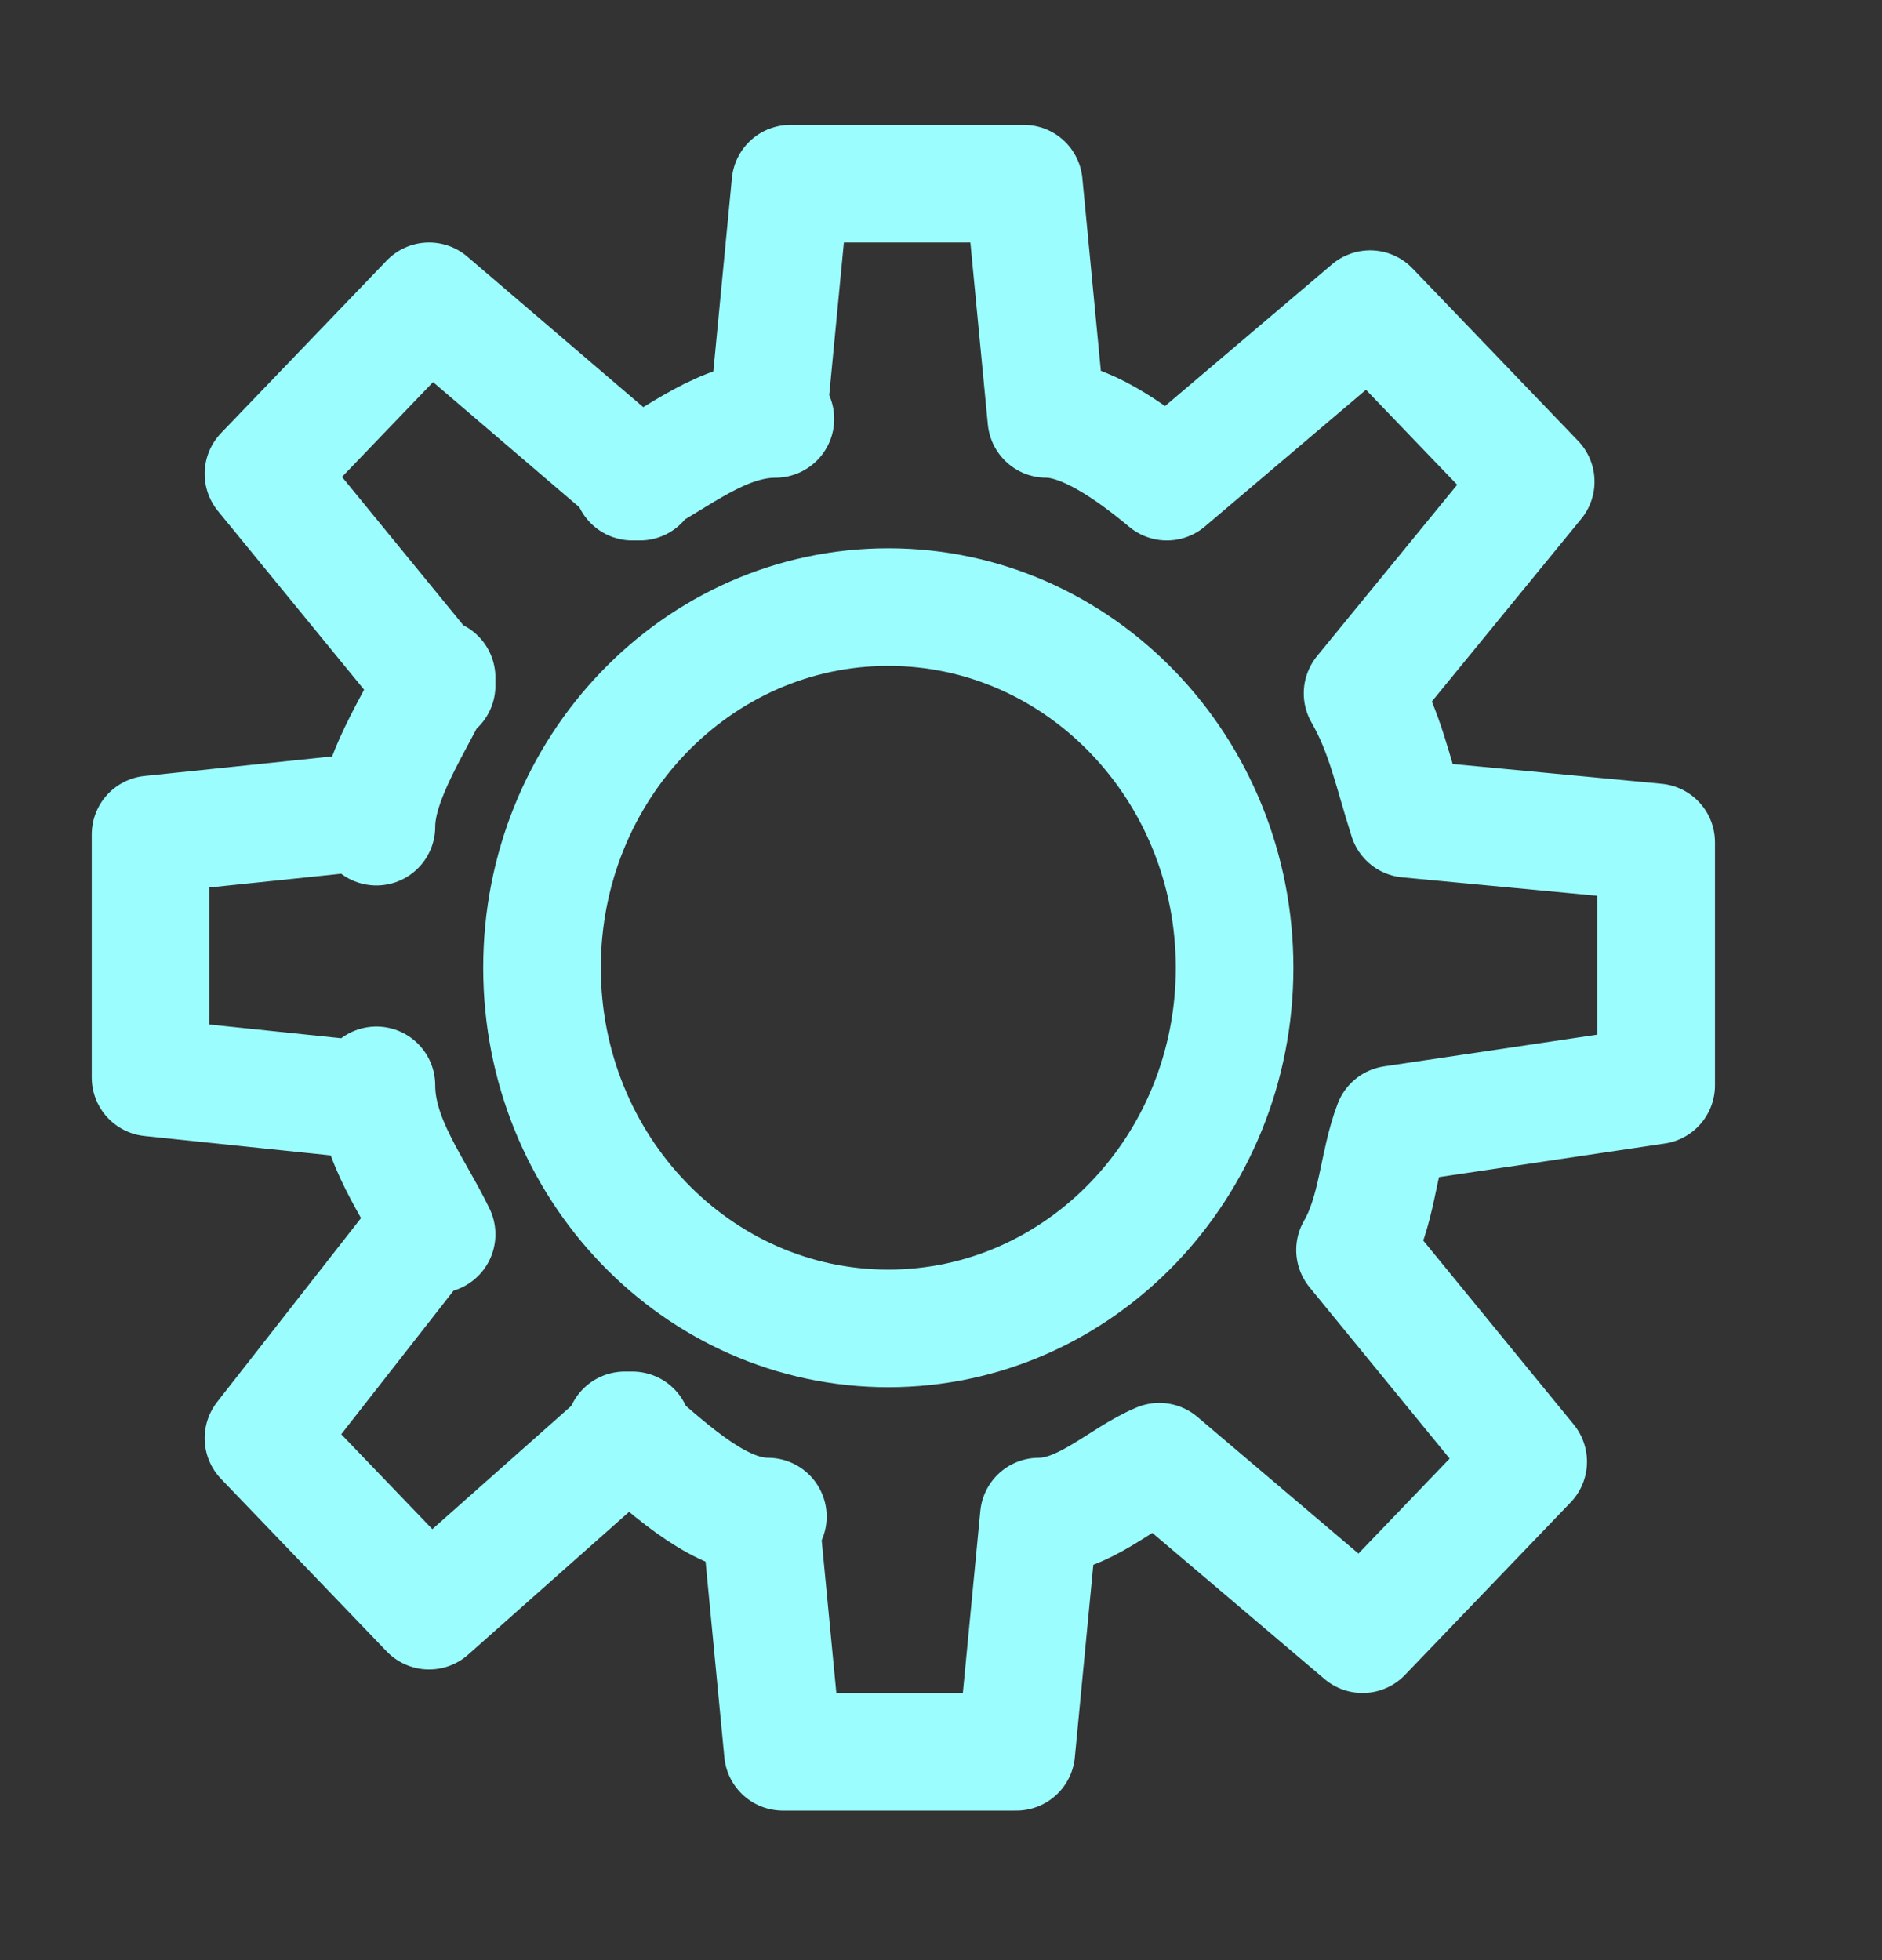 <svg width="24" height="25" viewBox="0 0 24 25" fill="none" xmlns="http://www.w3.org/2000/svg">
<rect x="0" y="0" width="24" height="25" fill="#333333" stroke="none"/>
<path d="M21.12 13.843V10.743L17.952 10.443C17.76 9.843 17.664 9.343 17.376 8.843L19.584 6.143L17.472 3.943L14.88 6.143C14.4 5.743 13.824 5.343 13.344 5.343L13.056 2.343H10.08L9.792 5.343H9.888C9.216 5.343 8.64 5.843 8.064 6.143H8.16L5.472 3.843L3.36 6.043L5.568 8.743V8.643C5.28 9.243 4.8 9.943 4.8 10.543V10.343L1.92 10.643V13.743L4.8 14.043V13.843C4.8 14.543 5.28 15.143 5.568 15.743L5.472 15.643L3.36 18.343L5.472 20.543L8.064 18.243H7.968C8.64 18.843 9.216 19.343 9.792 19.343H9.696L9.984 22.343H12.96L13.248 19.343C13.824 19.343 14.304 18.843 14.784 18.643L17.376 20.843L19.488 18.643L17.28 15.943C17.568 15.443 17.568 14.843 17.76 14.343L21.12 13.843Z" stroke="#9CFDFF" stroke-width="1.5" stroke-miterlimit="10" stroke-linejoin="round"/>
<path d="M11.328 16.943C13.767 16.943 15.744 14.883 15.744 12.343C15.744 9.802 13.767 7.743 11.328 7.743C8.889 7.743 6.912 9.802 6.912 12.343C6.912 14.883 8.889 16.943 11.328 16.943Z" stroke="#9CFDFF" stroke-width="1.5" stroke-miterlimit="10" stroke-linejoin="round"/>
</svg>
